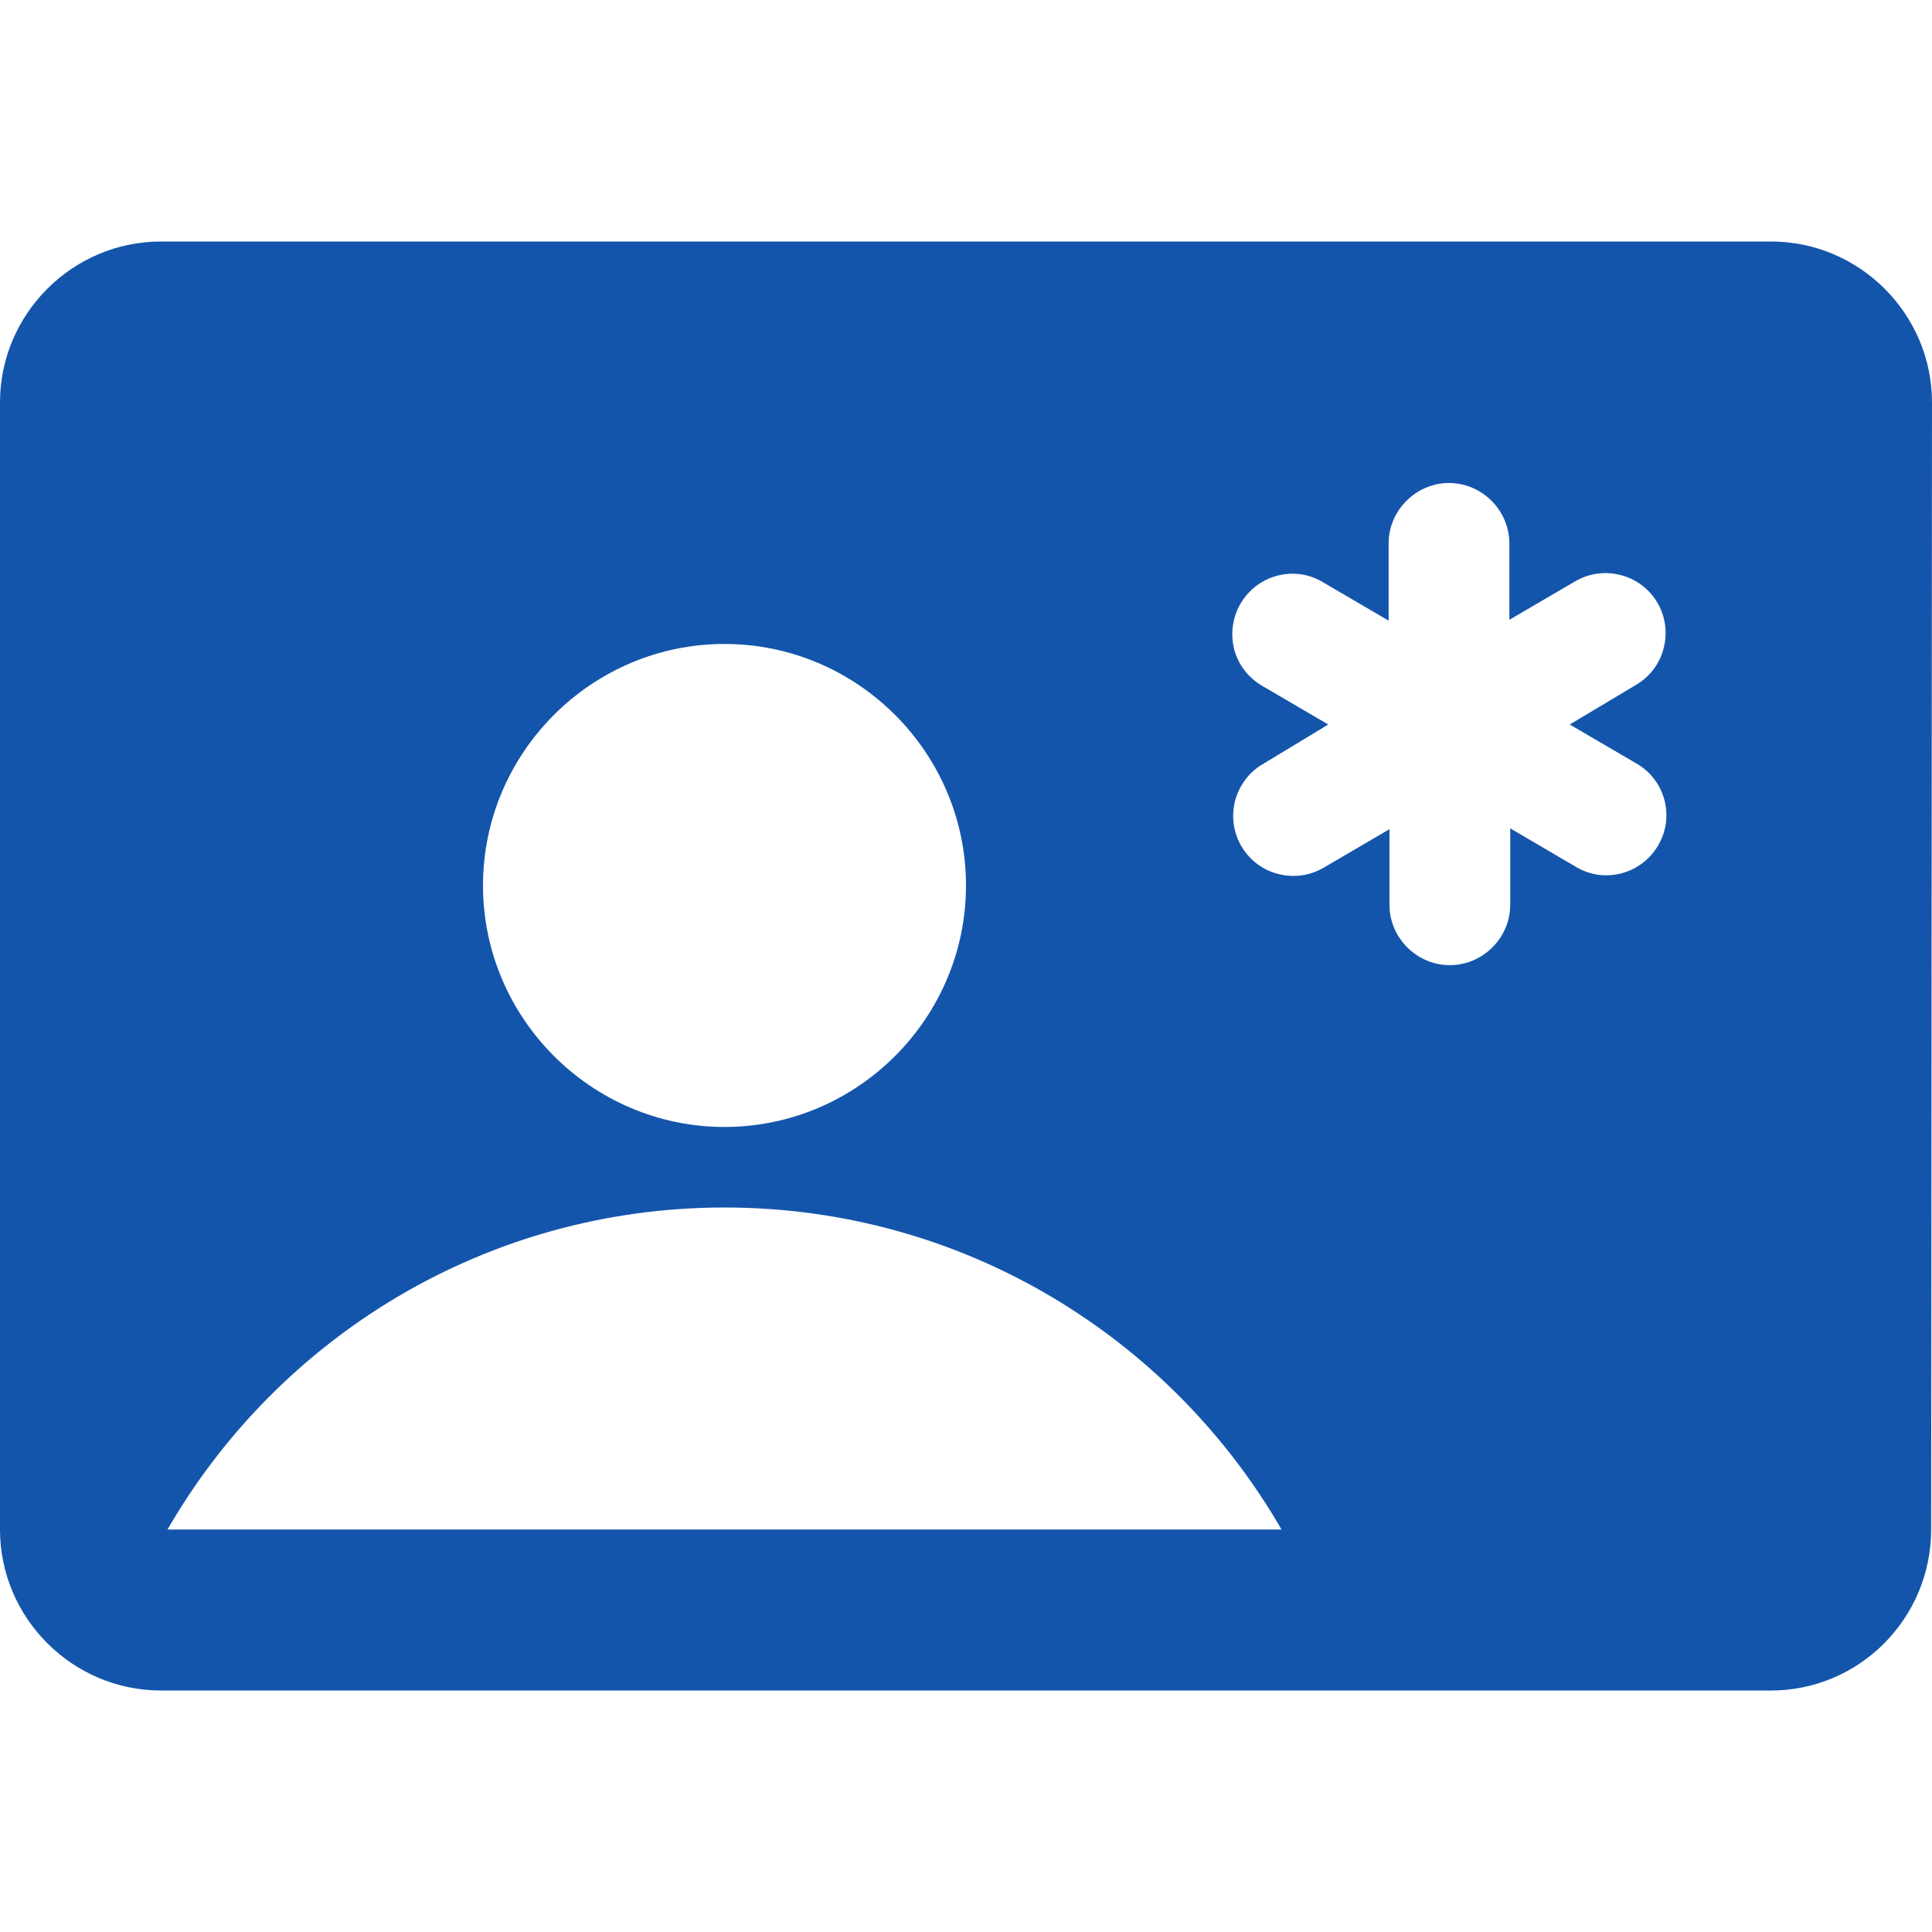 <svg width="16" height="16" viewBox="0 0 16 16" fill="none" xmlns="http://www.w3.org/2000/svg">
<path d="M14.667 2H1.333C0.6 2 0 2.6 0 3.333V12.667C0 13.4 0.6 14 1.333 14H14.667C15.4 14 15.993 13.4 15.993 12.667L16 3.333C16 2.6 15.4 2 14.667 2ZM6 5.333C7.1 5.333 8 6.233 8 7.333C8 8.433 7.1 9.333 6 9.333C4.9 9.333 4 8.433 4 7.333C4 6.233 4.9 5.333 6 5.333ZM1.387 12.667C2.307 11.073 4.027 10 6 10C7.973 10 9.693 11.073 10.613 12.667H1.387ZM13.733 7C13.593 7.24 13.287 7.32 13.053 7.18L12.507 6.86V7.493C12.507 7.767 12.28 7.993 12.007 7.993C11.733 7.993 11.507 7.767 11.507 7.493V6.867L10.96 7.187C10.903 7.22 10.841 7.241 10.776 7.25C10.712 7.258 10.646 7.254 10.583 7.237C10.52 7.221 10.46 7.192 10.408 7.152C10.357 7.113 10.313 7.063 10.28 7.007C10.247 6.95 10.226 6.888 10.217 6.823C10.208 6.758 10.213 6.693 10.229 6.629C10.246 6.566 10.275 6.507 10.315 6.455C10.354 6.403 10.403 6.359 10.46 6.327L11 6L10.453 5.68C10.397 5.647 10.347 5.604 10.307 5.552C10.267 5.5 10.238 5.441 10.221 5.378C10.205 5.314 10.201 5.248 10.21 5.184C10.219 5.119 10.24 5.056 10.273 5C10.413 4.76 10.72 4.68 10.953 4.82L11.5 5.14V4.5C11.5 4.227 11.727 4 12 4C12.273 4 12.5 4.227 12.5 4.5V5.133L13.047 4.813C13.161 4.747 13.296 4.729 13.424 4.763C13.552 4.796 13.66 4.879 13.727 4.993C13.793 5.107 13.811 5.243 13.777 5.371C13.744 5.498 13.661 5.607 13.547 5.673L13 6L13.547 6.32C13.787 6.453 13.873 6.76 13.733 7Z" fill="#1455AC"/>
</svg>
